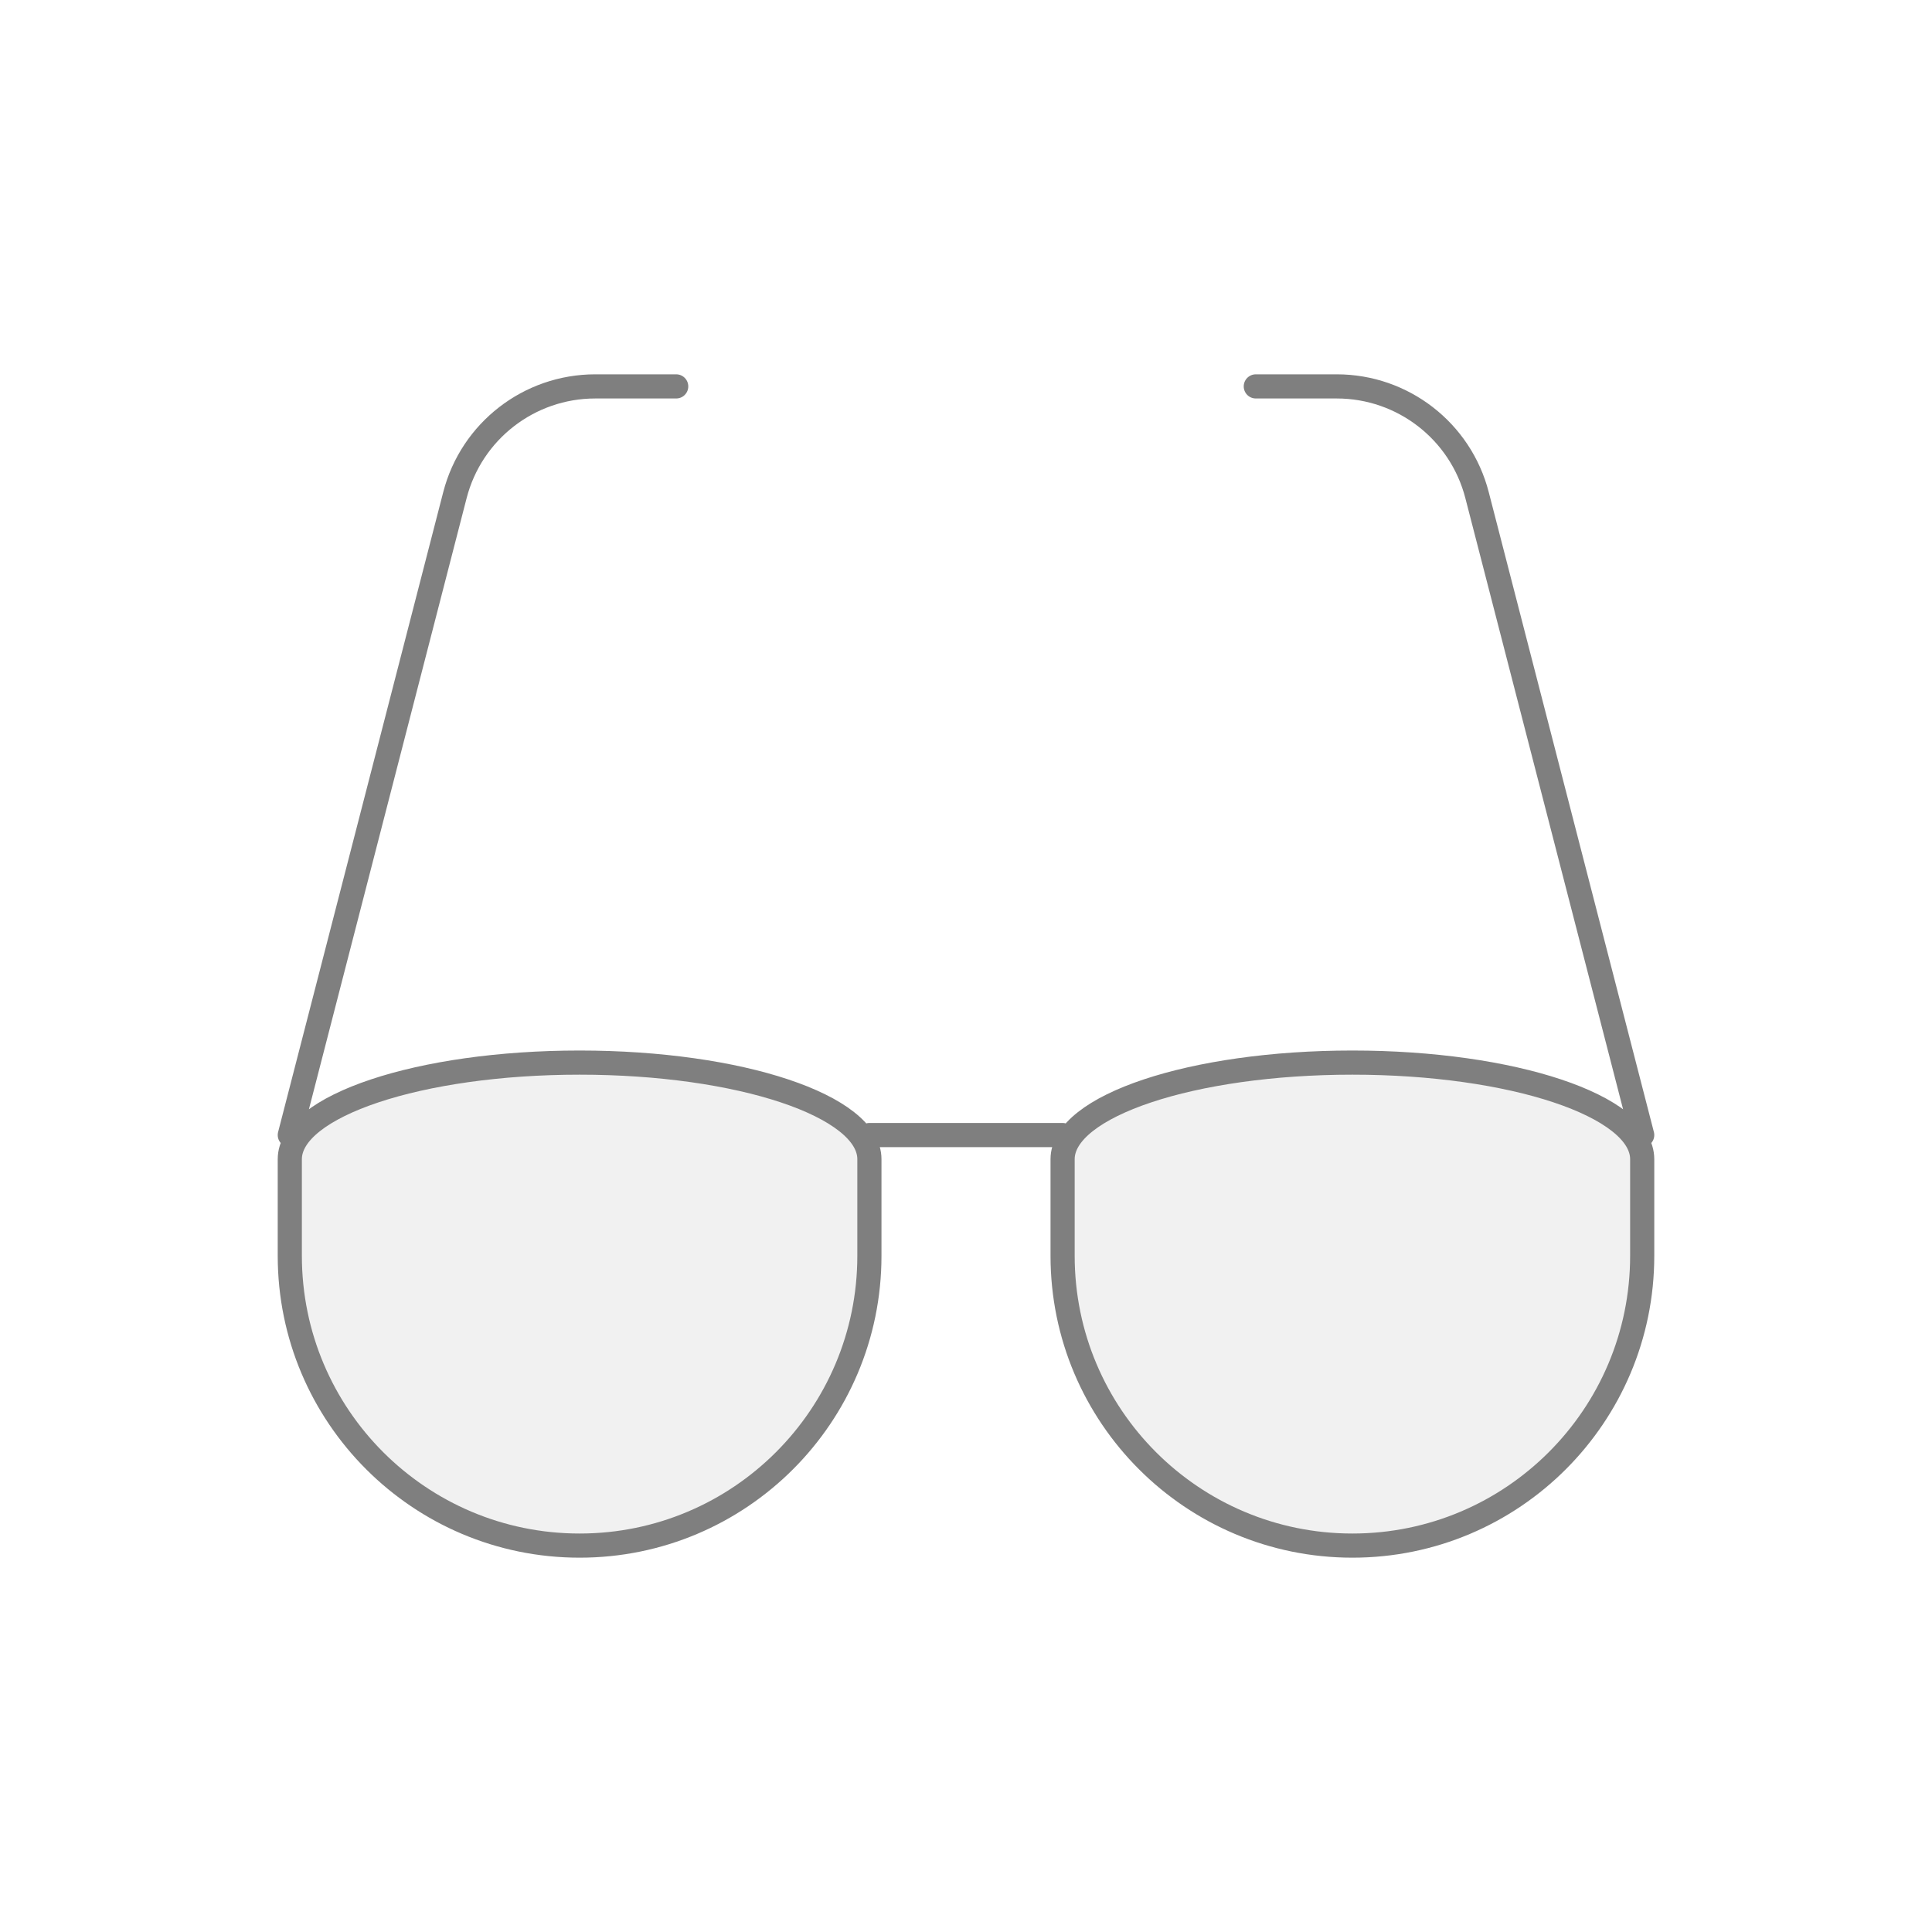 <?xml version="1.0" encoding="UTF-8" standalone="no"?>
<svg
   width="80"
   height="80"
   viewBox="0 0 80 80"
   fill="none"
   version="1.1"
   id="svg2283"
   xmlns="http://www.w3.org/2000/svg"
   xmlns:svg="http://www.w3.org/2000/svg">
  <defs
     id="defs2287" />
  <path
     d="m 36,48 c 0,-2.209 -5.373,-4 -12,-4 -6.627,0 -12,1.791 -12,4 v 4 c 0,6.627 5.373,12 12,12 6.627,0 12,-5.373 12,-12 z"
     fill="#C2CCDE"
     fill-opacity="0.25"
     id="path2277"
     style="fill:#c8c8c8;fill-opacity:0.25" />
  <path
     d="m 44,48 c 0,-2.209 5.373,-4 12,-4 6.627,0 12,1.791 12,4 v 4 C 68,58.627 62.627,64 56,64 49.373,64 44,58.627 44,52 Z"
     fill="#C2CCDE"
     fill-opacity="0.25"
     id="path2279"
     style="fill:#c8c8c8;fill-opacity:0.25" />
  <path
     d="M 12,47 18.838,20.501 C 19.522,17.851 21.912,16 24.648,16 H 28 m 8,31 h 8 M 68,47 61.161,20.501 C 60.478,17.851 58.088,16 55.352,16 H 52 M 24,44 c 6.627,0 12,1.791 12,4 v 4 C 36,58.627 30.627,64 24,64 17.373,64 12,58.627 12,52 v -4 c 0,-2.209 5.373,-4 12,-4 z m 32,0 c -6.627,0 -12,1.791 -12,4 v 4 c 0,6.627 5.373,12 12,12 6.627,0 12,-5.373 12,-12 v -4 c 0,-2.209 -5.373,-4 -12,-4 z"
     stroke="#C2CCDE"
     stroke-linecap="round"
     stroke-linejoin="round"
     id="path2281"
     style="stroke:#7f7f7f;stroke-opacity:1" />
</svg>
